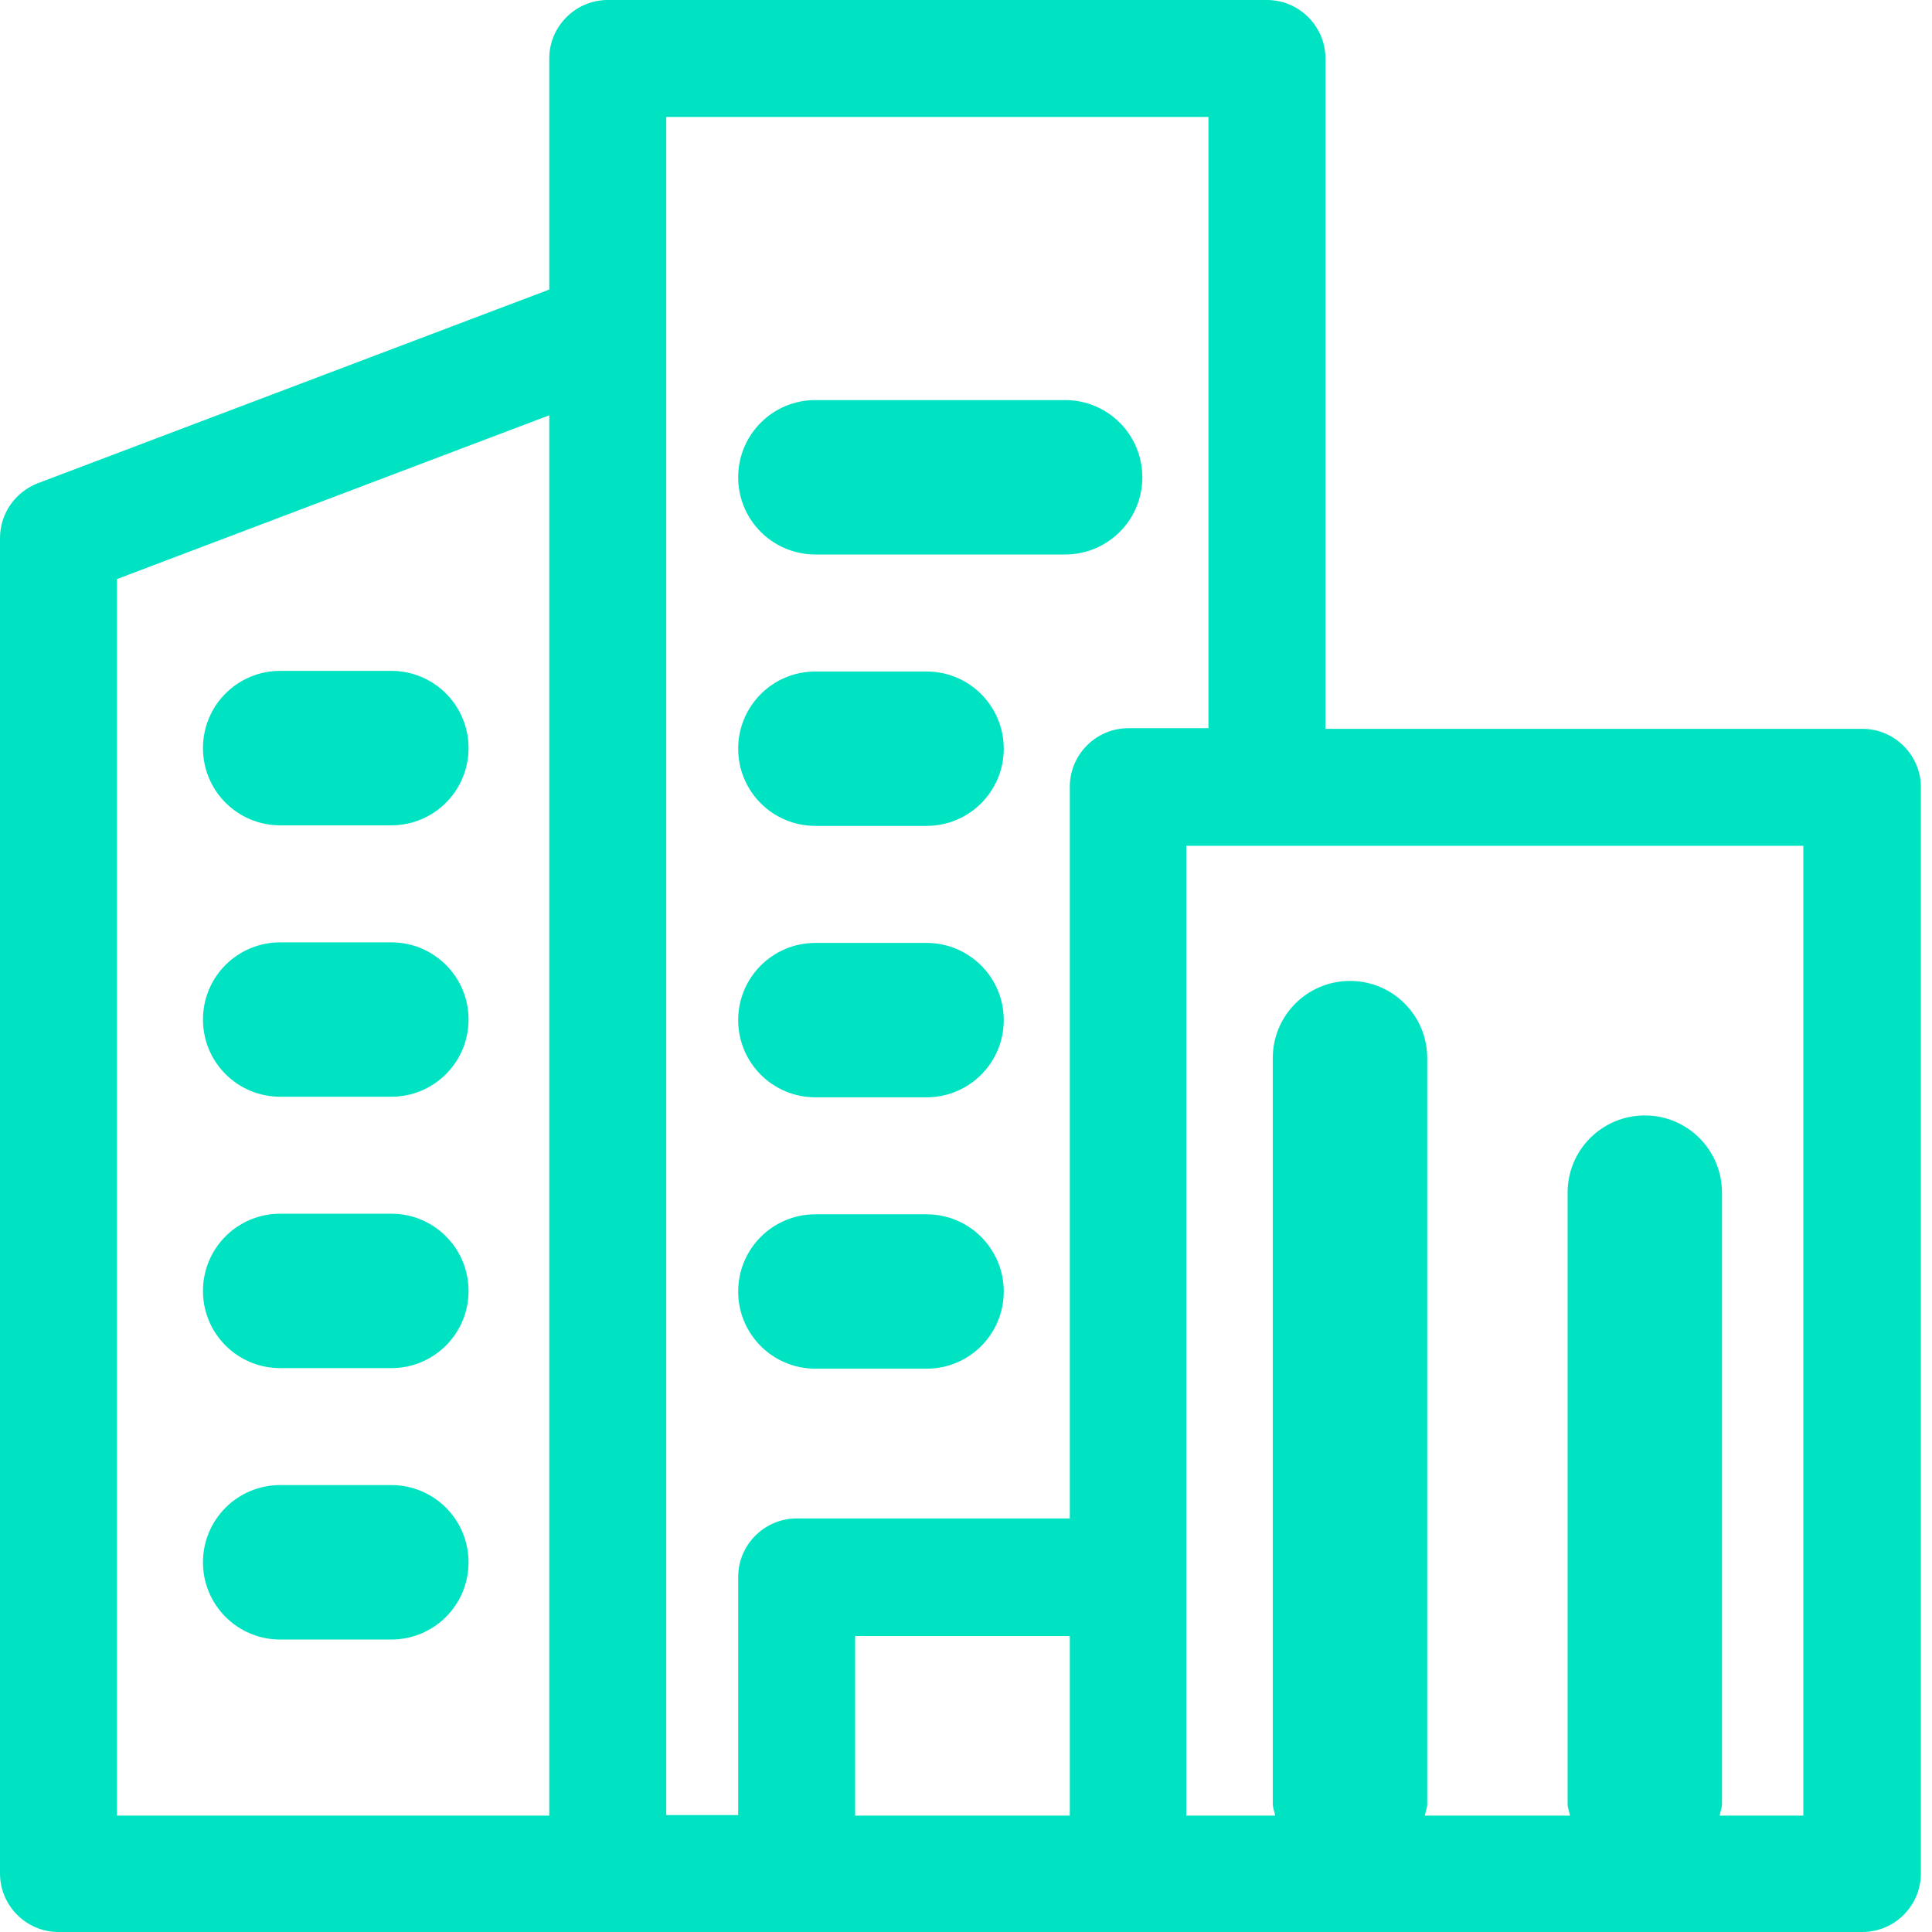 <svg width="37" height="37" viewBox="0 0 37 37" fill="none" xmlns="http://www.w3.org/2000/svg">
<path d="M35.667 13.958H25.384V1.12C25.384 0.504 24.88 0 24.263 0H11.639C11.023 0 10.519 0.504 10.519 1.12V5.545L0.728 9.253C0.291 9.421 0 9.835 0 10.306V35.88C0 36.496 0.504 37 1.12 37H35.667C36.283 37 36.787 36.496 36.787 35.88V15.078C36.787 14.462 36.283 13.958 35.667 13.958ZM34.547 34.771H32.934C32.945 34.692 32.978 34.625 32.978 34.547V22.841C32.978 22.023 32.318 21.362 31.5 21.362C30.682 21.362 30.021 22.023 30.021 22.841V34.547C30.021 34.625 30.055 34.692 30.066 34.771H27.288C27.299 34.692 27.333 34.625 27.333 34.547V20.264C27.333 19.447 26.672 18.786 25.854 18.786C25.036 18.786 24.375 19.447 24.375 20.264V34.547C24.375 34.625 24.409 34.692 24.42 34.771H22.718V16.198H34.536V34.771H34.547ZM20.488 34.771H16.377V31.332H20.488V34.771ZM23.143 2.24V13.946H21.608C20.992 13.946 20.488 14.45 20.488 15.067V29.08H15.257C14.641 29.08 14.137 29.584 14.137 30.2V34.76H12.759V2.24H23.143ZM10.519 7.953V34.771H2.24V11.09L10.519 7.953Z" fill="#00E3C2"/>
<path d="M5.366 31.399H7.494C8.312 31.399 8.973 30.738 8.973 29.92C8.973 29.102 8.312 28.441 7.494 28.441H5.366C4.548 28.441 3.887 29.102 3.887 29.92C3.887 30.738 4.548 31.399 5.366 31.399Z" fill="#00E3C2"/>
<path d="M5.366 26.201H7.494C8.312 26.201 8.973 25.541 8.973 24.723C8.973 23.905 8.312 23.244 7.494 23.244H5.366C4.548 23.244 3.887 23.905 3.887 24.723C3.887 25.541 4.548 26.201 5.366 26.201Z" fill="#00E3C2"/>
<path d="M5.366 21.004H7.494C8.312 21.004 8.973 20.343 8.973 19.525C8.973 18.707 8.312 18.047 7.494 18.047H5.366C4.548 18.047 3.887 18.707 3.887 19.525C3.887 20.343 4.548 21.004 5.366 21.004Z" fill="#00E3C2"/>
<path d="M5.366 15.806H7.494C8.312 15.806 8.973 15.145 8.973 14.327C8.973 13.509 8.312 12.848 7.494 12.848H5.366C4.548 12.848 3.887 13.509 3.887 14.327C3.887 15.145 4.548 15.806 5.366 15.806Z" fill="#00E3C2"/>
<path d="M15.616 26.212H17.744C18.562 26.212 19.223 25.552 19.223 24.734C19.223 23.916 18.562 23.255 17.744 23.255H15.616C14.798 23.255 14.137 23.916 14.137 24.734C14.137 25.552 14.798 26.212 15.616 26.212Z" fill="#00E3C2"/>
<path d="M15.616 21.015H17.744C18.562 21.015 19.223 20.354 19.223 19.536C19.223 18.718 18.562 18.058 17.744 18.058H15.616C14.798 18.058 14.137 18.718 14.137 19.536C14.137 20.354 14.798 21.015 15.616 21.015Z" fill="#00E3C2"/>
<path d="M15.616 15.817H17.744C18.562 15.817 19.223 15.156 19.223 14.339C19.223 13.521 18.562 12.86 17.744 12.86H15.616C14.798 12.86 14.137 13.521 14.137 14.339C14.137 15.156 14.798 15.817 15.616 15.817Z" fill="#00E3C2"/>
<path d="M15.616 10.619H20.399C21.216 10.619 21.877 9.959 21.877 9.141C21.877 8.323 21.216 7.662 20.399 7.662H15.616C14.798 7.662 14.137 8.323 14.137 9.141C14.137 9.959 14.798 10.619 15.616 10.619Z" fill="#00E3C2"/>
</svg>
